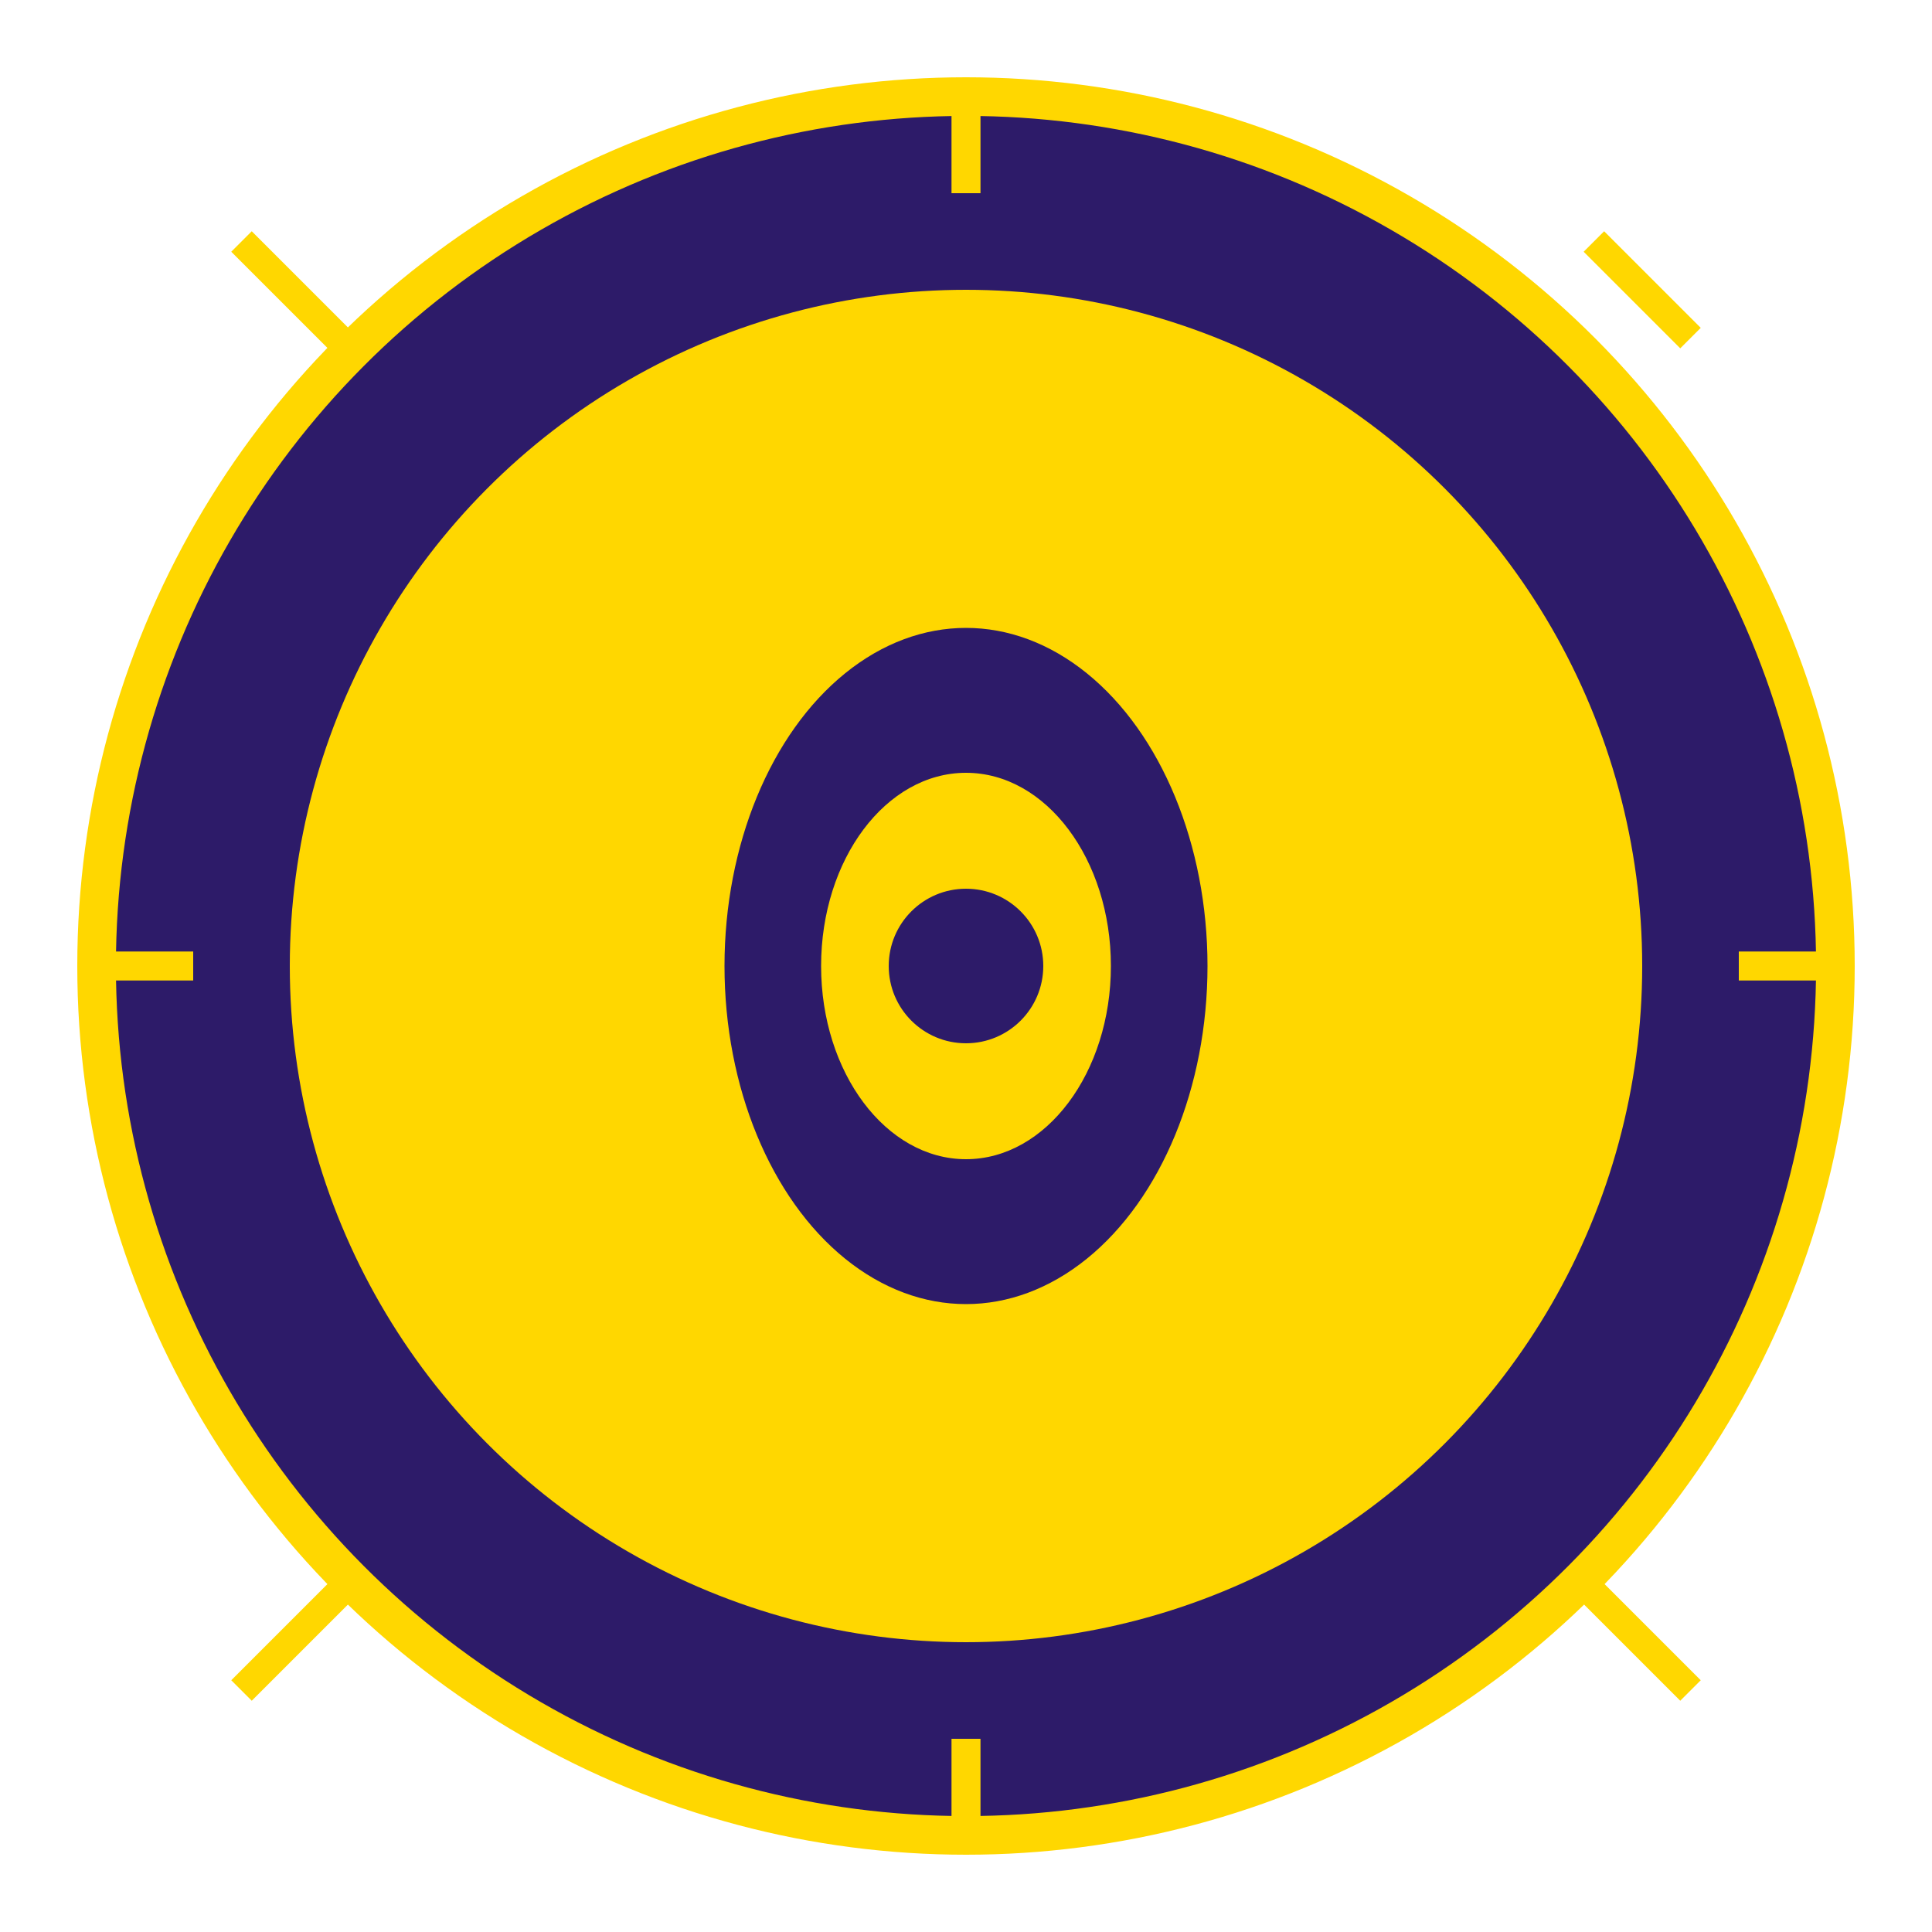 <svg width="200" height="200" viewBox="0 0 200 200" xmlns="http://www.w3.org/2000/svg">
  <!-- Background circle -->
  <circle cx="100" cy="100" r="90" fill="#2D1B69" stroke="#FFD700" stroke-width="4"/>
  
  <!-- Inner circle -->
  <circle cx="100" cy="100" r="70" fill="#FFD700"/>
  
  <!-- Mystical eye -->
  <ellipse cx="100" cy="100" rx="25" ry="35" fill="#2D1B69"/>
  <ellipse cx="100" cy="100" rx="15" ry="20" fill="#FFD700"/>
  <circle cx="100" cy="100" r="8" fill="#2D1B69"/>
  
  <!-- Mystical rays -->
  <line x1="100" y1="20" x2="100" y2="10" stroke="#FFD700" stroke-width="3"/>
  <line x1="100" y1="190" x2="100" y2="180" stroke="#FFD700" stroke-width="3"/>
  <line x1="20" y1="100" x2="10" y2="100" stroke="#FFD700" stroke-width="3"/>
  <line x1="190" y1="100" x2="180" y2="100" stroke="#FFD700" stroke-width="3"/>
  <line x1="35" y1="35" x2="25" y2="25" stroke="#FFD700" stroke-width="3"/>
  <line x1="175" y1="175" x2="165" y2="165" stroke="#FFD700" stroke-width="3"/>
  <line x1="35" y1="165" x2="25" y2="175" stroke="#FFD700" stroke-width="3"/>
  <line x1="175" y1="35" x2="165" y2="25" stroke="#FFD700" stroke-width="3"/>
</svg>
